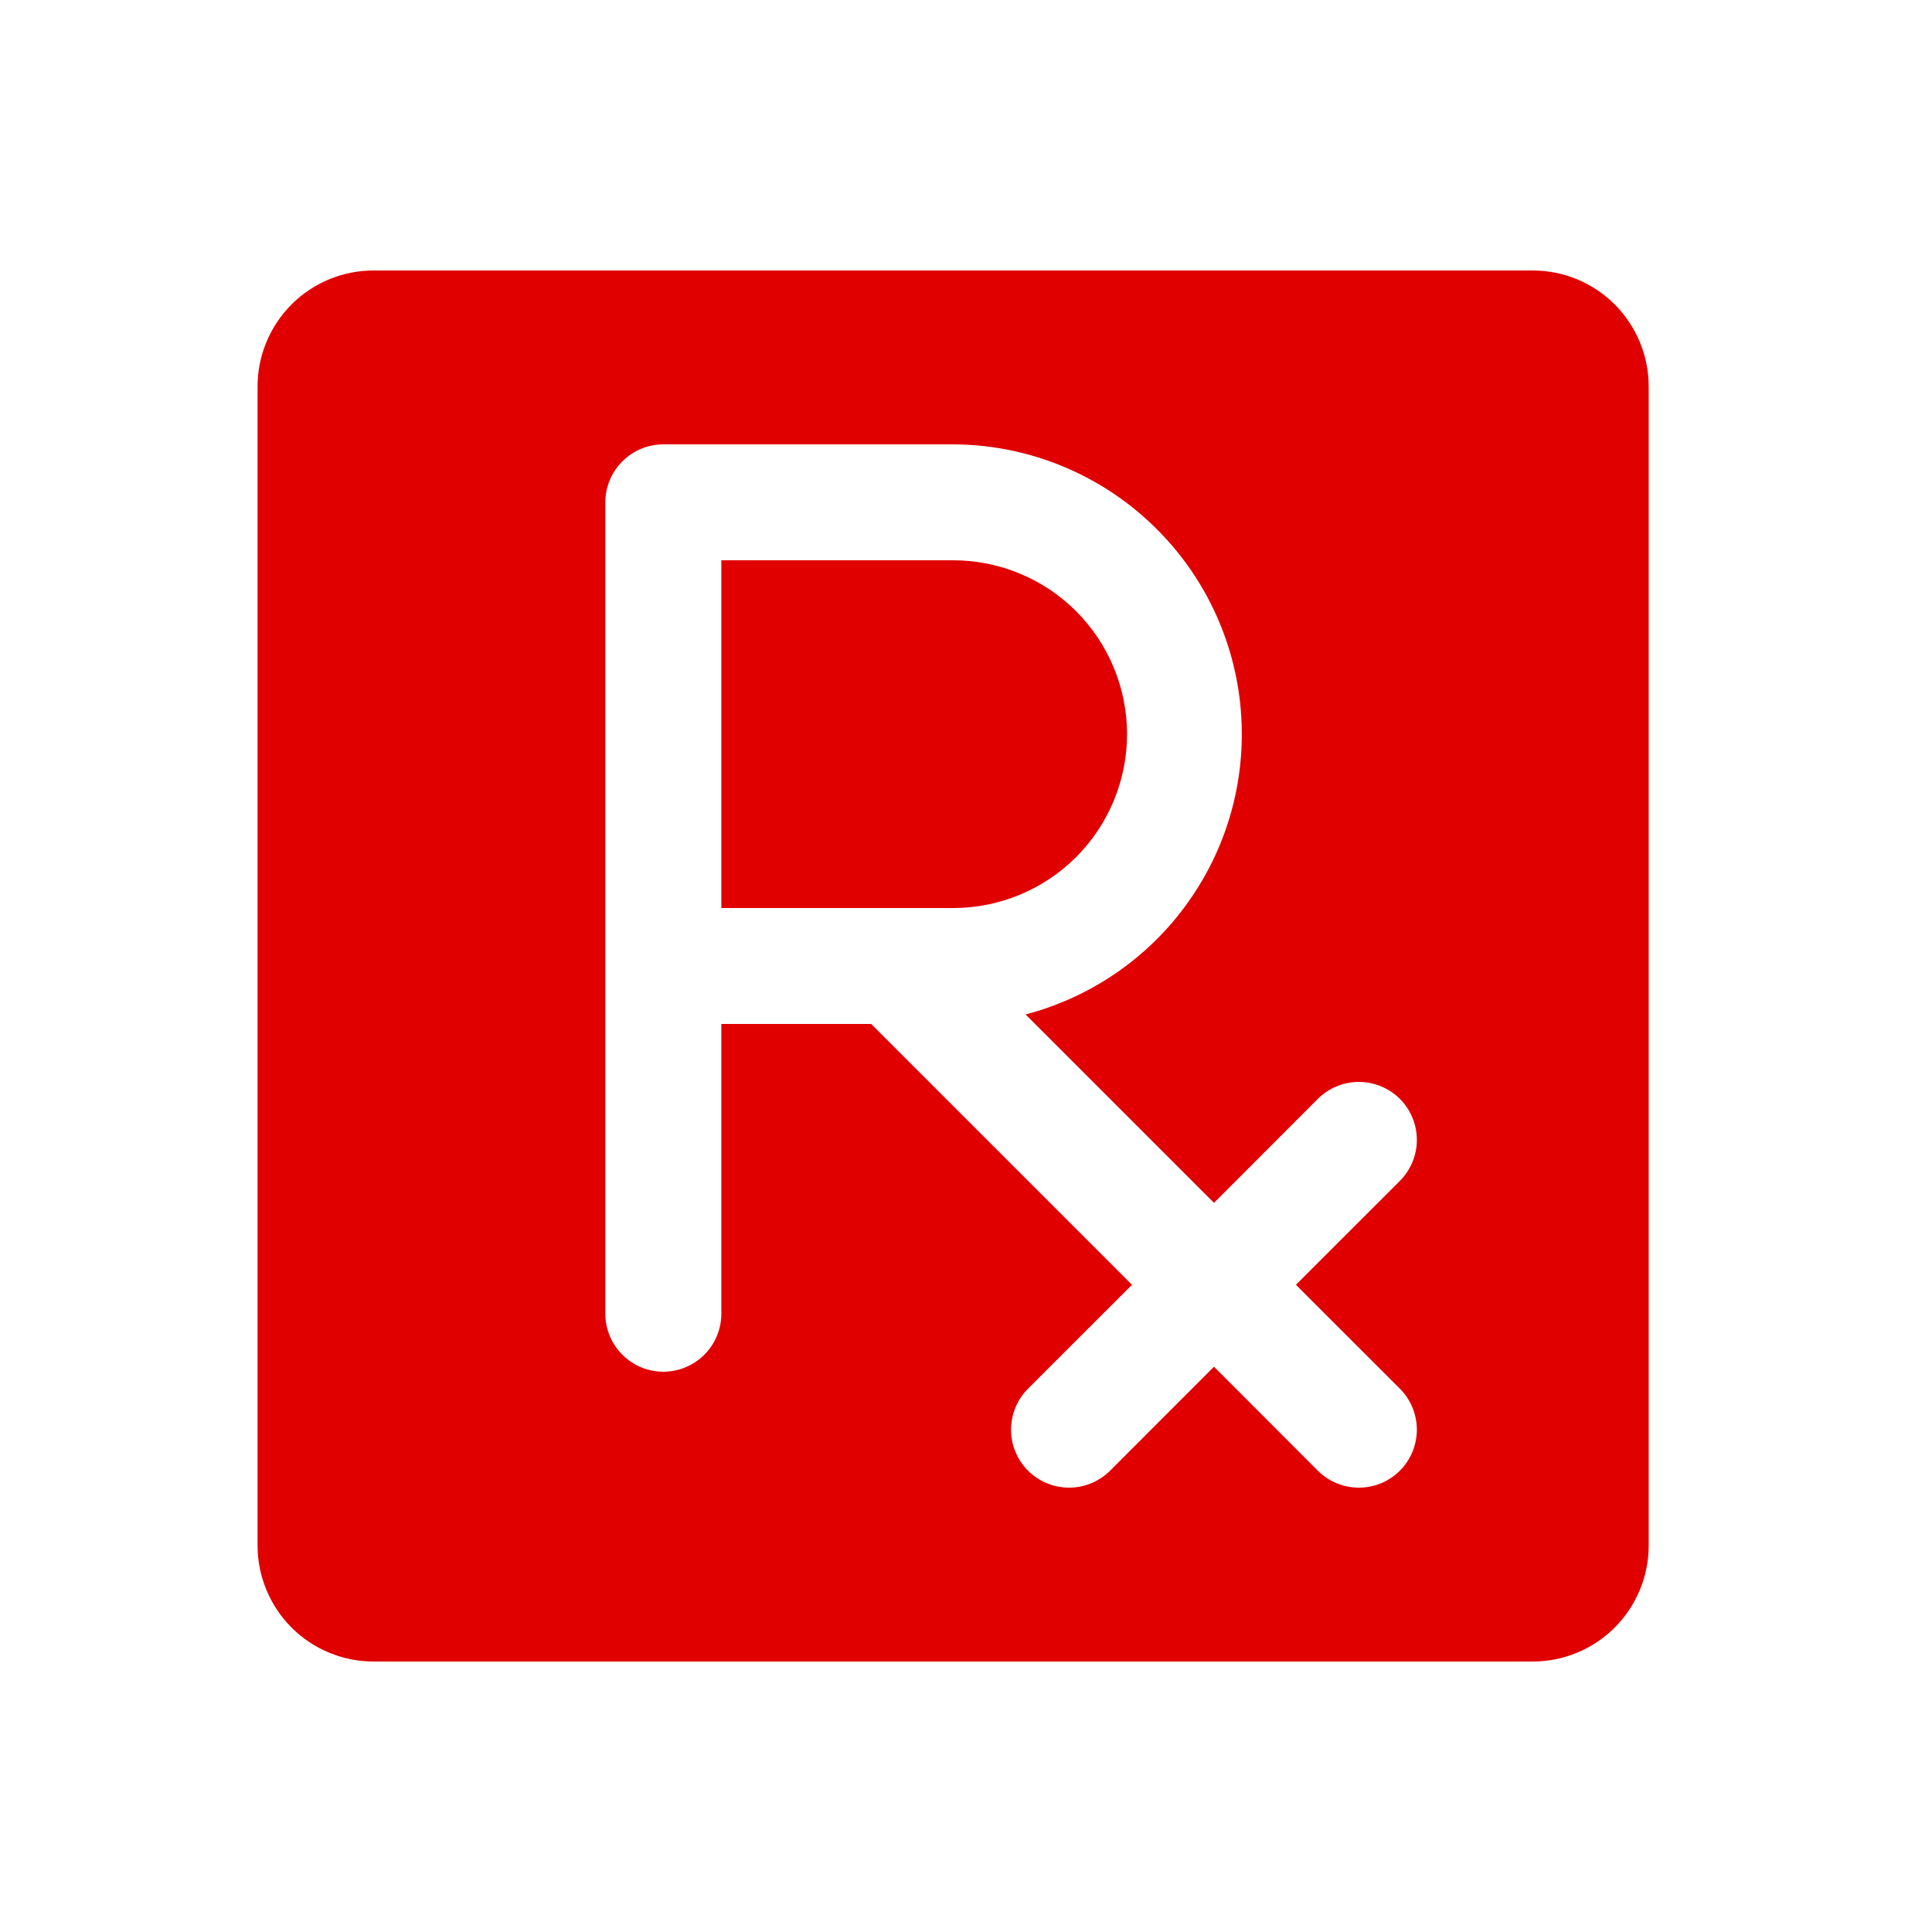 <svg width="25" height="25" viewBox="0 0 25 25" fill="none" xmlns="http://www.w3.org/2000/svg">
<path d="M12.334 11.75H9.334V7.25H12.334C12.93 7.25 13.502 7.487 13.925 7.909C14.346 8.331 14.584 8.903 14.584 9.5C14.584 10.097 14.346 10.669 13.925 11.091C13.502 11.513 12.93 11.75 12.334 11.75ZM21.334 5V20C21.334 20.398 21.175 20.779 20.894 21.061C20.613 21.342 20.231 21.5 19.834 21.5H4.833C4.436 21.5 4.054 21.342 3.773 21.061C3.492 20.779 3.333 20.398 3.333 20V5C3.333 4.602 3.492 4.221 3.773 3.939C4.054 3.658 4.436 3.5 4.833 3.5H19.834C20.231 3.5 20.613 3.658 20.894 3.939C21.175 4.221 21.334 4.602 21.334 5ZM18.114 17.969L16.769 16.625L18.114 15.281C18.255 15.14 18.334 14.949 18.334 14.75C18.334 14.551 18.255 14.36 18.114 14.219C17.973 14.079 17.782 14 17.584 14C17.384 14 17.194 14.079 17.053 14.219L15.709 15.565L13.271 13.127C14.151 12.896 14.918 12.353 15.427 11.598C15.937 10.844 16.154 9.93 16.039 9.027C15.925 8.124 15.485 7.294 14.803 6.691C14.122 6.088 13.244 5.753 12.334 5.75H8.584C8.385 5.75 8.194 5.829 8.053 5.97C7.913 6.11 7.833 6.301 7.833 6.5V17C7.833 17.199 7.913 17.39 8.053 17.53C8.194 17.671 8.385 17.75 8.584 17.75C8.782 17.75 8.973 17.671 9.114 17.53C9.254 17.39 9.334 17.199 9.334 17V13.25H11.273L14.648 16.625L13.303 17.969C13.162 18.11 13.083 18.301 13.083 18.5C13.083 18.699 13.162 18.89 13.303 19.031C13.444 19.171 13.634 19.25 13.834 19.25C14.033 19.25 14.223 19.171 14.364 19.031L15.709 17.685L17.053 19.031C17.123 19.1 17.205 19.156 17.296 19.193C17.387 19.231 17.485 19.25 17.584 19.25C17.682 19.25 17.78 19.231 17.871 19.193C17.962 19.156 18.044 19.1 18.114 19.031C18.184 18.961 18.239 18.878 18.277 18.787C18.314 18.696 18.334 18.599 18.334 18.5C18.334 18.401 18.314 18.304 18.277 18.213C18.239 18.122 18.184 18.039 18.114 17.969Z" fill="#E10000"/>
</svg>
